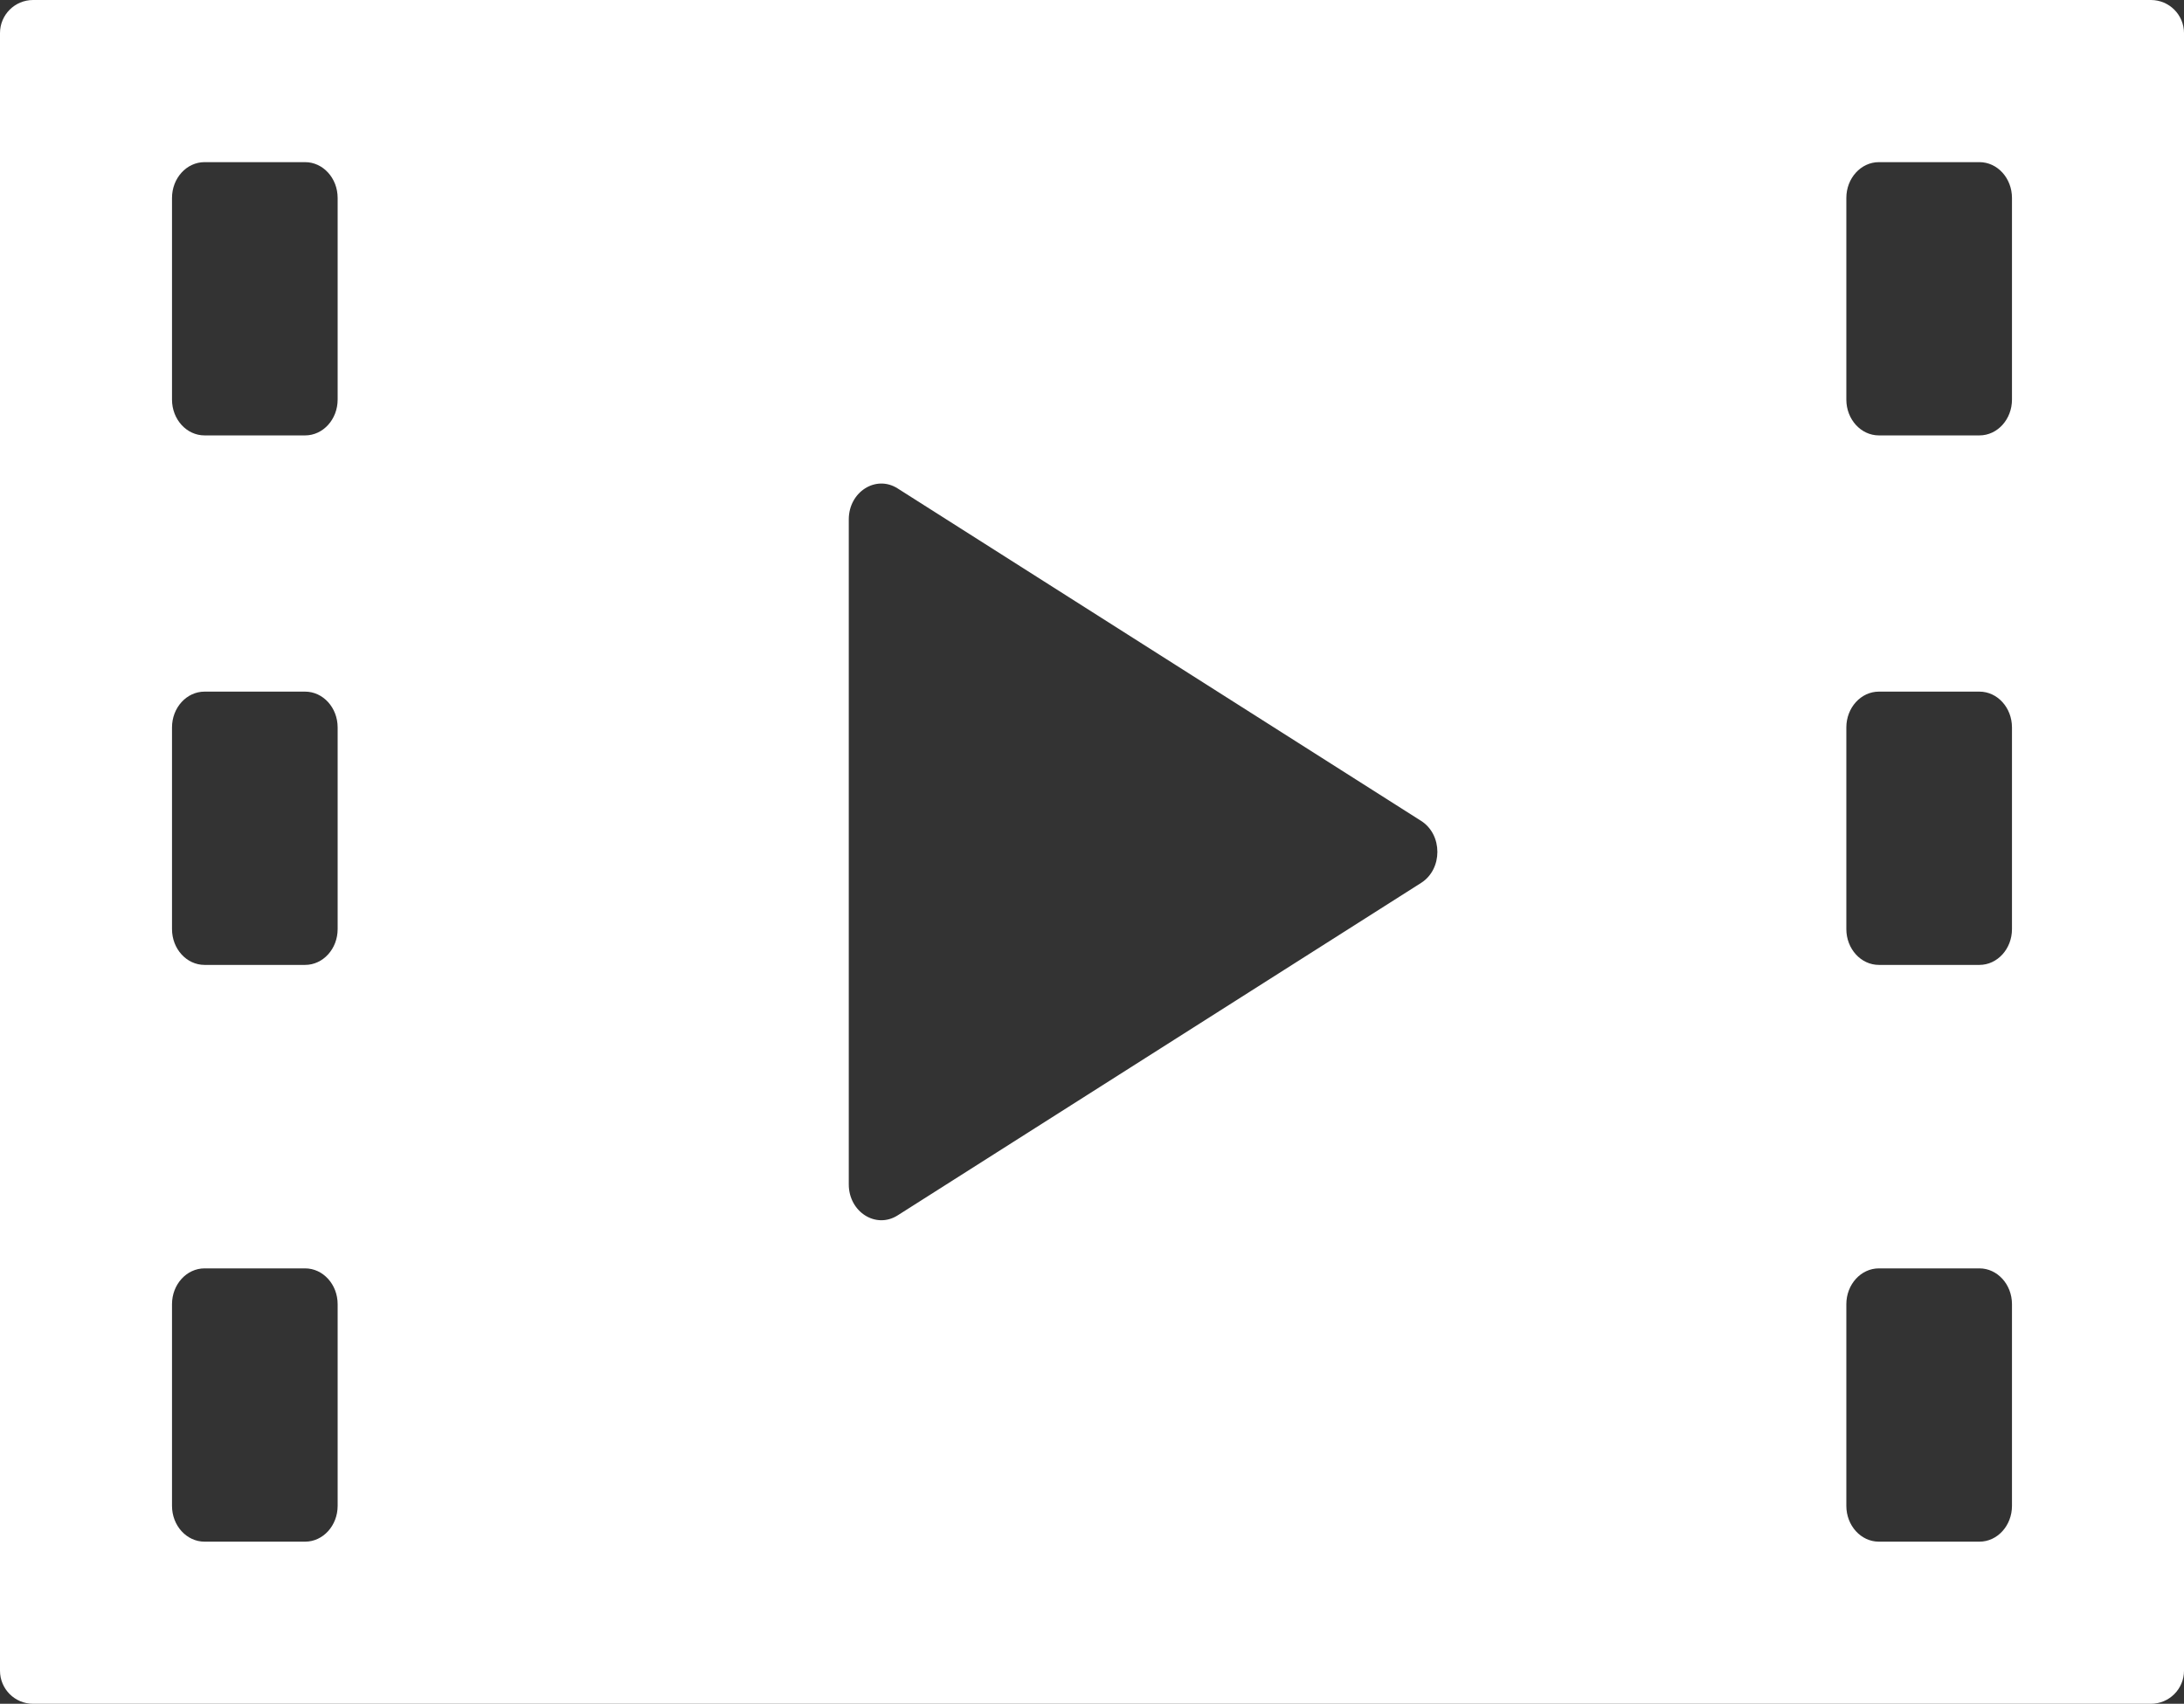 <svg width="132" height="103" viewBox="0 0 132 103" fill="none" xmlns="http://www.w3.org/2000/svg">
<rect x="0" y="0" width="132" height="103" fill="#333333" stroke="none"/>
<path d="M2 0C0.895 0 0 0.895 0 2V101C0 102.105 0.895 103 2 103H130C131.105 103 132 102.105 132 101V2C132 0.895 131.105 0 130 0H2ZM18.44 26.322H12.364C11.277 26.322 10.396 25.352 10.396 24.157V11.966C10.396 10.771 11.277 9.802 12.364 9.802H18.439C19.526 9.802 20.407 10.771 20.407 11.966V24.157C20.407 25.352 19.526 26.322 18.44 26.322ZM12.364 41.811H18.439C19.526 41.811 20.407 42.78 20.407 43.976V56.167C20.407 57.362 19.526 58.332 18.439 58.332H12.364C11.277 58.332 10.396 57.362 10.396 56.167V43.976C10.396 42.78 11.277 41.811 12.364 41.811ZM12.364 76.678H18.439C19.526 76.678 20.407 77.648 20.407 78.843V91.034C20.407 92.229 19.526 93.199 18.439 93.199H12.364C11.277 93.199 10.396 92.229 10.396 91.034V78.843C10.396 77.648 11.277 76.678 12.364 76.678ZM51.3 71.6V31.4C51.3 29.734 52.94 28.692 54.251 29.526L85.891 49.625C87.203 50.458 87.203 52.542 85.891 53.375L54.252 73.475C52.94 74.308 51.3 73.266 51.3 71.6ZM119.636 26.322H113.56C112.474 26.322 111.592 25.352 111.592 24.157V11.966C111.592 10.771 112.474 9.802 113.56 9.802H119.636C120.722 9.802 121.603 10.771 121.603 11.966V24.157C121.603 25.352 120.722 26.322 119.636 26.322ZM113.56 41.811H119.636C120.722 41.811 121.603 42.78 121.603 43.976V56.167C121.603 57.362 120.722 58.332 119.636 58.332H113.56C112.474 58.332 111.592 57.362 111.592 56.167V43.976C111.593 42.78 112.474 41.811 113.56 41.811ZM113.56 76.678H119.636C120.722 76.678 121.603 77.648 121.603 78.843V91.034C121.603 92.229 120.722 93.199 119.636 93.199H113.56C112.474 93.199 111.592 92.229 111.592 91.034V78.843C111.593 77.648 112.474 76.678 113.56 76.678Z" fill="white"/>
</svg>
